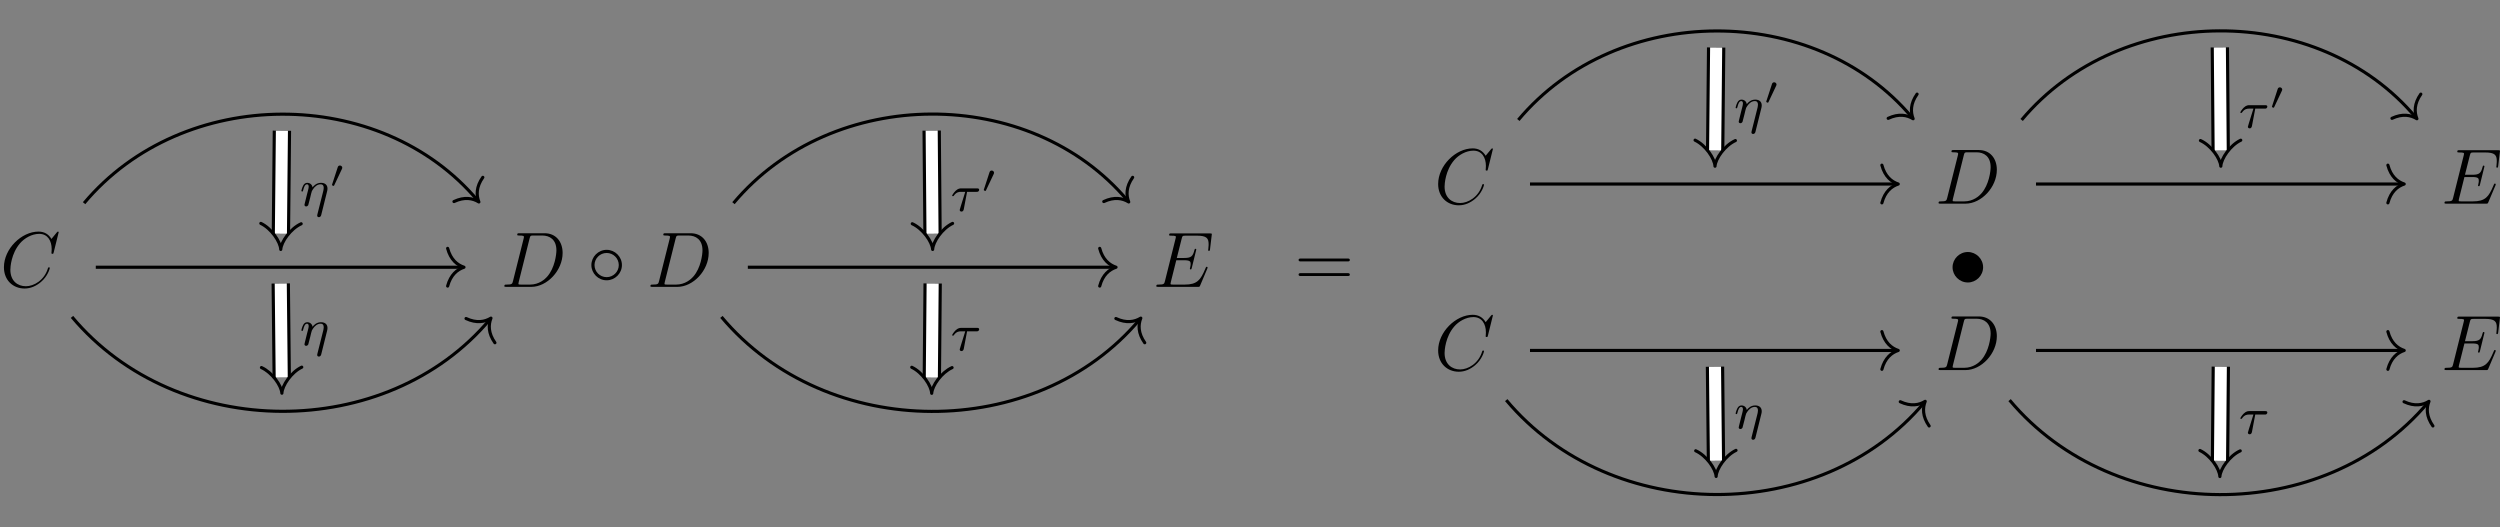 <?xml version='1.0' encoding='UTF-8'?>
<!-- This file was generated by dvisvgm 2.9.1 -->
<svg version='1.1' xmlns='http://www.w3.org/2000/svg' xmlns:xlink='http://www.w3.org/1999/xlink' width='532.845pt' height='112.385pt' viewBox='7.203 295.437 532.845 112.385'>
<rect x="7.203" y="295.437" width="532.845" height="112.385" fill="#808080" stroke="none"/>
<defs>
<path id='g1-48' d='M1.877-2.809C1.919-2.899 1.931-2.965 1.931-3.001C1.931-3.186 1.763-3.341 1.566-3.341C1.327-3.341 1.255-3.132 1.231-3.049L.395-.49C.383-.454 .365-.406 .365-.383C.365-.281 .604-.233 .61-.233C.664-.233 .687-.287 .711-.335L1.877-2.809Z'/>
<path id='g3-14' d='M5.308-2.989C5.308-4.268 4.244-5.308 2.989-5.308C1.698-5.308 .658-4.244 .658-2.989C.658-1.722 1.698-.669 2.989-.669C4.244-.669 5.308-1.71 5.308-2.989ZM2.989-1.148C1.949-1.148 1.136-1.985 1.136-2.989S1.961-4.83 2.989-4.83C3.981-4.83 4.83-4.017 4.83-2.989S3.981-1.148 2.989-1.148Z'/>
<path id='g3-15' d='M5.308-2.989C5.308-4.268 4.244-5.308 2.989-5.308C1.698-5.308 .658-4.244 .658-2.989C.658-1.722 1.698-.669 2.989-.669C4.244-.669 5.308-1.71 5.308-2.989Z'/>
<path id='g11-61' d='M8.07-3.873C8.237-3.873 8.452-3.873 8.452-4.089C8.452-4.316 8.249-4.316 8.07-4.316H1.028C.861-4.316 .646-4.316 .646-4.101C.646-3.873 .849-3.873 1.028-3.873H8.07ZM8.07-1.65C8.237-1.65 8.452-1.65 8.452-1.865C8.452-2.092 8.249-2.092 8.07-2.092H1.028C.861-2.092 .646-2.092 .646-1.877C.646-1.65 .849-1.65 1.028-1.65H8.07Z'/>
<path id='g5-17' d='M4.152-2.2C4.184-2.319 4.216-2.455 4.216-2.63C4.216-3.228 3.802-3.515 3.228-3.515C2.582-3.515 2.168-3.124 1.937-2.821C1.881-3.26 1.53-3.515 1.124-3.515C.837-3.515 .638-3.332 .51-3.084C.327-2.726 .239-2.319 .239-2.295C.239-2.224 .295-2.192 .359-2.192C.462-2.192 .47-2.224 .526-2.431C.63-2.837 .773-3.292 1.1-3.292C1.299-3.292 1.355-3.108 1.355-2.917C1.355-2.774 1.315-2.622 1.251-2.359C1.235-2.295 1.116-1.825 1.084-1.714L.789-.518C.757-.399 .709-.199 .709-.167C.709 .016 .861 .08 .964 .08C1.108 .08 1.227-.016 1.283-.112C1.307-.159 1.371-.43 1.411-.598L1.594-1.307C1.618-1.427 1.698-1.73 1.722-1.849C1.833-2.279 1.833-2.287 2.016-2.55C2.279-2.941 2.654-3.292 3.188-3.292C3.475-3.292 3.642-3.124 3.642-2.75C3.642-2.598 3.579-2.303 3.579-2.295L2.678 1.283C2.646 1.403 2.646 1.451 2.646 1.467C2.646 1.666 2.805 1.714 2.901 1.714C3.18 1.714 3.244 1.451 3.268 1.355L4.152-2.2Z'/>
<path id='g5-28' d='M2.503-2.909H3.929C4.057-2.909 4.144-2.909 4.224-2.973C4.32-3.061 4.344-3.164 4.344-3.212C4.344-3.435 4.144-3.435 4.009-3.435H1.602C1.435-3.435 1.132-3.435 .741-3.053C.454-2.766 .231-2.399 .231-2.343C.231-2.271 .287-2.248 .351-2.248C.43-2.248 .446-2.271 .494-2.335C.885-2.909 1.355-2.909 1.538-2.909H2.224L1.538-.701C1.482-.518 1.379-.191 1.379-.151C1.379 .032 1.546 .096 1.642 .096C1.937 .096 1.985-.183 2.008-.303L2.503-2.909Z'/>
<path id='g6-67' d='M8.931-8.309C8.931-8.416 8.847-8.416 8.823-8.416S8.751-8.416 8.656-8.297L7.831-7.293C7.412-8.01 6.755-8.416 5.858-8.416C3.276-8.416 .598-5.798 .598-2.989C.598-.992 1.997 .251 3.742 .251C4.698 .251 5.535-.155 6.229-.741C7.269-1.614 7.58-2.774 7.58-2.869C7.58-2.977 7.484-2.977 7.448-2.977C7.34-2.977 7.329-2.905 7.305-2.857C6.755-.992 5.141-.096 3.945-.096C2.678-.096 1.578-.909 1.578-2.606C1.578-2.989 1.698-5.069 3.049-6.635C3.706-7.4 4.83-8.07 5.966-8.07C7.281-8.07 7.867-6.982 7.867-5.762C7.867-5.452 7.831-5.189 7.831-5.141C7.831-5.033 7.95-5.033 7.986-5.033C8.118-5.033 8.13-5.045 8.177-5.26L8.931-8.309Z'/>
<path id='g6-68' d='M1.877-.885C1.769-.466 1.745-.347 .909-.347C.681-.347 .562-.347 .562-.132C.562 0 .634 0 .873 0H4.663C7.077 0 9.433-2.499 9.433-5.165C9.433-6.886 8.404-8.165 6.695-8.165H2.857C2.63-8.165 2.523-8.165 2.523-7.938C2.523-7.819 2.63-7.819 2.809-7.819C3.539-7.819 3.539-7.723 3.539-7.592C3.539-7.568 3.539-7.496 3.491-7.317L1.877-.885ZM4.4-7.352C4.507-7.795 4.555-7.819 5.021-7.819H6.336C7.46-7.819 8.488-7.209 8.488-5.559C8.488-4.961 8.249-2.881 7.089-1.566C6.755-1.172 5.846-.347 4.471-.347H3.108C2.941-.347 2.917-.347 2.845-.359C2.714-.371 2.702-.395 2.702-.49C2.702-.574 2.726-.646 2.75-.753L4.4-7.352Z'/>
<path id='g6-69' d='M8.309-2.774C8.321-2.809 8.357-2.893 8.357-2.941C8.357-3.001 8.309-3.061 8.237-3.061C8.189-3.061 8.165-3.049 8.13-3.013C8.106-3.001 8.106-2.977 7.998-2.738C7.293-1.064 6.779-.347 4.866-.347H3.12C2.953-.347 2.929-.347 2.857-.359C2.726-.371 2.714-.395 2.714-.49C2.714-.574 2.738-.646 2.762-.753L3.587-4.053H4.77C5.703-4.053 5.774-3.85 5.774-3.491C5.774-3.371 5.774-3.264 5.691-2.905C5.667-2.857 5.655-2.809 5.655-2.774C5.655-2.69 5.715-2.654 5.786-2.654C5.894-2.654 5.906-2.738 5.954-2.905L6.635-5.679C6.635-5.738 6.587-5.798 6.516-5.798C6.408-5.798 6.396-5.75 6.348-5.583C6.109-4.663 5.87-4.4 4.806-4.4H3.67L4.411-7.34C4.519-7.759 4.543-7.795 5.033-7.795H6.743C8.213-7.795 8.512-7.4 8.512-6.492C8.512-6.48 8.512-6.145 8.464-5.75C8.452-5.703 8.44-5.631 8.44-5.607C8.44-5.511 8.5-5.475 8.572-5.475C8.656-5.475 8.703-5.523 8.727-5.738L8.978-7.831C8.978-7.867 9.002-7.986 9.002-8.01C9.002-8.141 8.895-8.141 8.679-8.141H2.845C2.618-8.141 2.499-8.141 2.499-7.926C2.499-7.795 2.582-7.795 2.786-7.795C3.527-7.795 3.527-7.711 3.527-7.58C3.527-7.52 3.515-7.472 3.479-7.34L1.865-.885C1.757-.466 1.733-.347 .897-.347C.669-.347 .55-.347 .55-.132C.55 0 .622 0 .861 0H6.862C7.125 0 7.137-.012 7.221-.203L8.309-2.774Z'/>
</defs>
<g id='page1' transform='matrix(1.4 0 0 1.4 0 0)'>
<g transform='matrix(1 0 0 1 -200.25 16.753)'>
<use x='423.743' y='225.279' xlink:href='#g6-67'/>
</g>
<g transform='matrix(1 0 0 1 -200.656 16.753)'>
<use x='500.37' y='225.279' xlink:href='#g6-68'/>
</g>
<g transform='matrix(1 0 0 1 -200.317 16.753)'>
<use x='577.063' y='225.279' xlink:href='#g6-69'/>
</g>
<g transform='matrix(1 0 0 1 -200.25 16.753)'>
<use x='205.395' y='237.947' xlink:href='#g6-67'/>
</g>
<g transform='matrix(1 0 0 1 -200.656 16.753)'>
<use x='282.022' y='237.947' xlink:href='#g6-68'/>
</g>
<g transform='matrix(1 0 0 1 -200.656 16.753)'>
<use x='304.26' y='237.947' xlink:href='#g6-68'/>
</g>
<g transform='matrix(1 0 0 1 -200.317 16.753)'>
<use x='380.952' y='237.947' xlink:href='#g6-69'/>
</g>
<g transform='matrix(1 0 0 1 -200.186 16.753)'>
<use x='402.381' y='237.947' xlink:href='#g11-61'/>
</g>
<g transform='matrix(1 0 0 1 -198.622 16.753)'>
<use x='500.37' y='237.947' xlink:href='#g3-15'/>
</g>
<g transform='matrix(1 0 0 1 -200.25 16.753)'>
<use x='423.743' y='250.615' xlink:href='#g6-67'/>
</g>
<g transform='matrix(1 0 0 1 -200.656 16.753)'>
<use x='500.37' y='250.615' xlink:href='#g6-68'/>
</g>
<g transform='matrix(1 0 0 1 -200.317 16.753)'>
<use x='577.063' y='250.615' xlink:href='#g6-69'/>
</g>
<path d='M238.074 239.043H293.894' stroke='#000' fill='none' stroke-width='.478' stroke-miterlimit='10'/>
<path d='M291.645 236.172C292.102 237.895 293.113 238.707 294.133 239.043C293.113 239.379 292.102 240.192 291.645 241.911' stroke='#000' fill='none' stroke-width='.478' stroke-miterlimit='10' stroke-linecap='round' stroke-linejoin='round'/>
<path d='M236.297 229.289C251.402 211.285 281.453 211.285 296.25 228.922' stroke='#000' fill='none' stroke-width='.478' stroke-miterlimit='10'/>
<path d='M297.004 225.355C295.976 226.808 296.004 228.109 296.402 229.105C295.492 228.539 294.219 228.285 292.605 229.043' stroke='#000' fill='none' stroke-width='.478' stroke-miterlimit='10' stroke-linecap='round' stroke-linejoin='round'/>
<path d='M266.414 218.258L266.262 233.945' stroke='#000' fill='none' stroke-width='2.795' stroke-miterlimit='10'/>
<path d='M266.414 218.258L266.262 233.945' stroke='#fff' fill='none' stroke-width='1.838' stroke-miterlimit='10'/>
<path d='M269.344 232.426C267.715 233.164 266.308 235.176 266.238 236.332C266.191 235.176 264.82 233.133 263.207 232.367' stroke='#000' fill='none' stroke-width='.478' stroke-miterlimit='10' stroke-linecap='round' stroke-linejoin='round'/>
<g transform='matrix(1 0 0 1 73.507 -20.909)'>
<use x='195.631' y='250.615' xlink:href='#g5-17'/>
<use x='200.166' y='247.802' xlink:href='#g1-48'/>
</g>
<path d='M315.109 239.043H370.926' stroke='#000' fill='none' stroke-width='.478' stroke-miterlimit='10'/>
<path d='M368.68 236.172C369.133 237.895 370.144 238.707 371.164 239.043C370.144 239.379 369.133 240.192 368.68 241.911' stroke='#000' fill='none' stroke-width='.478' stroke-miterlimit='10' stroke-linecap='round' stroke-linejoin='round'/>
<path d='M312.922 229.289C328.047 211.266 358.129 211.266 372.945 228.922' stroke='#000' fill='none' stroke-width='.478' stroke-miterlimit='10'/>
<path d='M373.695 225.355C372.672 226.808 372.699 228.109 373.097 229.105C372.183 228.539 370.91 228.285 369.301 229.043' stroke='#000' fill='none' stroke-width='.478' stroke-miterlimit='10' stroke-linecap='round' stroke-linejoin='round'/>
<path d='M343.098 218.242L343.227 233.945' stroke='#000' fill='none' stroke-width='2.795' stroke-miterlimit='10'/>
<path d='M343.098 218.242L343.227 233.945' stroke='#fff' fill='none' stroke-width='1.838' stroke-miterlimit='10'/>
<path d='M346.281 232.371C344.668 233.137 343.293 235.176 343.246 236.332C343.176 235.176 341.769 233.16 340.144 232.422' stroke='#000' fill='none' stroke-width='.478' stroke-miterlimit='10' stroke-linecap='round' stroke-linejoin='round'/>
<g transform='matrix(1 0 0 1 150.354 -20.141)'>
<use x='195.631' y='250.615' xlink:href='#g5-28'/>
<use x='200.309' y='247.802' xlink:href='#g1-48'/>
</g>
<path d='M19.727 251.711H75.543' stroke='#000' fill='none' stroke-width='.478' stroke-miterlimit='10'/>
<path d='M73.293 248.84C73.75 250.563 74.762 251.375 75.781 251.711C74.762 252.047 73.75 252.859 73.293 254.578' stroke='#000' fill='none' stroke-width='.478' stroke-miterlimit='10' stroke-linecap='round' stroke-linejoin='round'/>
<path d='M17.945 241.957C33.051 223.953 63.102 223.953 77.898 241.59' stroke='#000' fill='none' stroke-width='.478' stroke-miterlimit='10'/>
<path d='M78.652 238.024C77.625 239.477 77.652 240.778 78.051 241.774C77.141 241.207 75.867 240.954 74.258 241.711' stroke='#000' fill='none' stroke-width='.478' stroke-miterlimit='10' stroke-linecap='round' stroke-linejoin='round'/>
<path d='M48.063 230.926L47.91 246.617' stroke='#000' fill='none' stroke-width='2.795' stroke-miterlimit='10'/>
<path d='M48.063 230.926L47.91 246.617' stroke='#fff' fill='none' stroke-width='1.838' stroke-miterlimit='10'/>
<path d='M50.996 245.094C49.367 245.833 47.957 247.844 47.887 249C47.84 247.844 46.469 245.801 44.855 245.036' stroke='#000' fill='none' stroke-width='.478' stroke-miterlimit='10' stroke-linecap='round' stroke-linejoin='round'/>
<g transform='matrix(1 0 0 1 -144.844 -8.24)'>
<use x='195.631' y='250.615' xlink:href='#g5-17'/>
<use x='200.166' y='247.802' xlink:href='#g1-48'/>
</g>
<path d='M16.105 259.273C32.133 278.375 64.016 278.375 79.738 259.641' stroke='#000' fill='none' stroke-width='.478' stroke-miterlimit='10'/>
<path d='M76.094 259.519C77.707 260.277 78.98 260.023 79.891 259.457C79.492 260.453 79.465 261.75 80.492 263.207' stroke='#000' fill='none' stroke-width='.478' stroke-miterlimit='10' stroke-linecap='round' stroke-linejoin='round'/>
<path d='M47.887 254.184L48.035 268.504' stroke='#000' fill='none' stroke-width='2.795' stroke-miterlimit='10'/>
<path d='M47.887 254.184L48.035 268.504' stroke='#fff' fill='none' stroke-width='1.838' stroke-miterlimit='10'/>
<path d='M51.086 266.922C49.473 267.691 48.105 269.73 48.059 270.89C47.988 269.73 46.578 267.719 44.949 266.984' stroke='#000' fill='none' stroke-width='.478' stroke-miterlimit='10' stroke-linecap='round' stroke-linejoin='round'/>
<g transform='matrix(1 0 0 1 -144.844 12.981)'>
<use x='195.631' y='250.615' xlink:href='#g5-17'/>
</g>
<g transform='matrix(1 0 0 1 -101.112 3.753)'>
<use x='195.631' y='250.615' xlink:href='#g3-14'/>
</g>
<path d='M118.996 251.711H174.812' stroke='#000' fill='none' stroke-width='.478' stroke-miterlimit='10'/>
<path d='M172.566 248.84C173.019 250.563 174.031 251.375 175.051 251.711C174.031 252.047 173.019 252.859 172.566 254.578' stroke='#000' fill='none' stroke-width='.478' stroke-miterlimit='10' stroke-linecap='round' stroke-linejoin='round'/>
<path d='M116.809 241.957C131.934 223.934 162.016 223.934 176.832 241.59' stroke='#000' fill='none' stroke-width='.478' stroke-miterlimit='10'/>
<path d='M177.582 238.024C176.558 239.477 176.586 240.778 176.984 241.774C176.07 241.207 174.797 240.954 173.187 241.711' stroke='#000' fill='none' stroke-width='.478' stroke-miterlimit='10' stroke-linecap='round' stroke-linejoin='round'/>
<path d='M146.984 230.91L147.113 246.617' stroke='#000' fill='none' stroke-width='2.795' stroke-miterlimit='10'/>
<path d='M146.984 230.91L147.113 246.617' stroke='#fff' fill='none' stroke-width='1.838' stroke-miterlimit='10'/>
<path d='M150.168 245.039C148.554 245.804 147.179 247.843 147.133 249C147.062 247.843 145.656 245.828 144.031 245.089' stroke='#000' fill='none' stroke-width='.478' stroke-miterlimit='10' stroke-linecap='round' stroke-linejoin='round'/>
<g transform='matrix(1 0 0 1 -45.759 -7.473)'>
<use x='195.631' y='250.615' xlink:href='#g5-28'/>
<use x='200.309' y='247.802' xlink:href='#g1-48'/>
</g>
<path d='M114.973 259.273C131.016 278.394 162.934 278.394 178.668 259.641' stroke='#000' fill='none' stroke-width='.478' stroke-miterlimit='10'/>
<path d='M175.027 259.519C176.637 260.277 177.91 260.023 178.824 259.457C178.422 260.453 178.395 261.75 179.422 263.207' stroke='#000' fill='none' stroke-width='.478' stroke-miterlimit='10' stroke-linecap='round' stroke-linejoin='round'/>
<path d='M147.133 254.184L147.008 268.519' stroke='#000' fill='none' stroke-width='2.795' stroke-miterlimit='10'/>
<path d='M147.133 254.184L147.008 268.519' stroke='#fff' fill='none' stroke-width='1.838' stroke-miterlimit='10'/>
<path d='M150.09 266.992C148.461 267.734 147.055 269.746 146.988 270.906C146.938 269.746 145.567 267.707 143.953 266.941' stroke='#000' fill='none' stroke-width='.478' stroke-miterlimit='10' stroke-linecap='round' stroke-linejoin='round'/>
<g transform='matrix(1 0 0 1 -45.759 13.764)'>
<use x='195.631' y='250.615' xlink:href='#g5-28'/>
</g>
<path d='M238.074 264.379H293.894' stroke='#000' fill='none' stroke-width='.478' stroke-miterlimit='10'/>
<path d='M291.645 261.512C292.102 263.23 293.113 264.043 294.133 264.379C293.113 264.715 292.102 265.527 291.645 267.25' stroke='#000' fill='none' stroke-width='.478' stroke-miterlimit='10' stroke-linecap='round' stroke-linejoin='round'/>
<path d='M234.457 271.941C250.484 291.043 282.367 291.043 298.09 272.309' stroke='#000' fill='none' stroke-width='.478' stroke-miterlimit='10'/>
<path d='M294.446 272.188C296.055 272.946 297.328 272.692 298.242 272.125C297.844 273.121 297.817 274.422 298.84 275.875' stroke='#000' fill='none' stroke-width='.478' stroke-miterlimit='10' stroke-linecap='round' stroke-linejoin='round'/>
<path d='M266.238 266.852L266.387 281.172' stroke='#000' fill='none' stroke-width='2.795' stroke-miterlimit='10'/>
<path d='M266.238 266.852L266.387 281.172' stroke='#fff' fill='none' stroke-width='1.838' stroke-miterlimit='10'/>
<path d='M269.438 279.589C267.824 280.359 266.457 282.398 266.41 283.558C266.34 282.402 264.93 280.386 263.301 279.652' stroke='#000' fill='none' stroke-width='.478' stroke-miterlimit='10' stroke-linecap='round' stroke-linejoin='round'/>
<g transform='matrix(1 0 0 1 73.507 25.649)'>
<use x='195.631' y='250.615' xlink:href='#g5-17'/>
</g>
<path d='M315.109 264.379H370.926' stroke='#000' fill='none' stroke-width='.478' stroke-miterlimit='10'/>
<path d='M368.68 261.512C369.133 263.23 370.144 264.043 371.164 264.379C370.144 264.715 369.133 265.527 368.68 267.25' stroke='#000' fill='none' stroke-width='.478' stroke-miterlimit='10' stroke-linecap='round' stroke-linejoin='round'/>
<path d='M311.086 271.941C327.129 291.062 359.047 291.062 374.781 272.309' stroke='#000' fill='none' stroke-width='.478' stroke-miterlimit='10'/>
<path d='M371.141 272.188C372.75 272.946 374.024 272.692 374.938 272.125C374.535 273.121 374.508 274.422 375.535 275.875' stroke='#000' fill='none' stroke-width='.478' stroke-miterlimit='10' stroke-linecap='round' stroke-linejoin='round'/>
<path d='M343.246 266.852L343.121 281.188' stroke='#000' fill='none' stroke-width='2.795' stroke-miterlimit='10'/>
<path d='M343.246 266.852L343.121 281.188' stroke='#fff' fill='none' stroke-width='1.838' stroke-miterlimit='10'/>
<path d='M346.203 279.664C344.575 280.402 343.168 282.414 343.102 283.574C343.051 282.414 341.68 280.375 340.067 279.609' stroke='#000' fill='none' stroke-width='.478' stroke-miterlimit='10' stroke-linecap='round' stroke-linejoin='round'/>
<g transform='matrix(1 0 0 1 150.354 26.432)'>
<use x='195.631' y='250.615' xlink:href='#g5-28'/>
</g>
</g>
</svg>